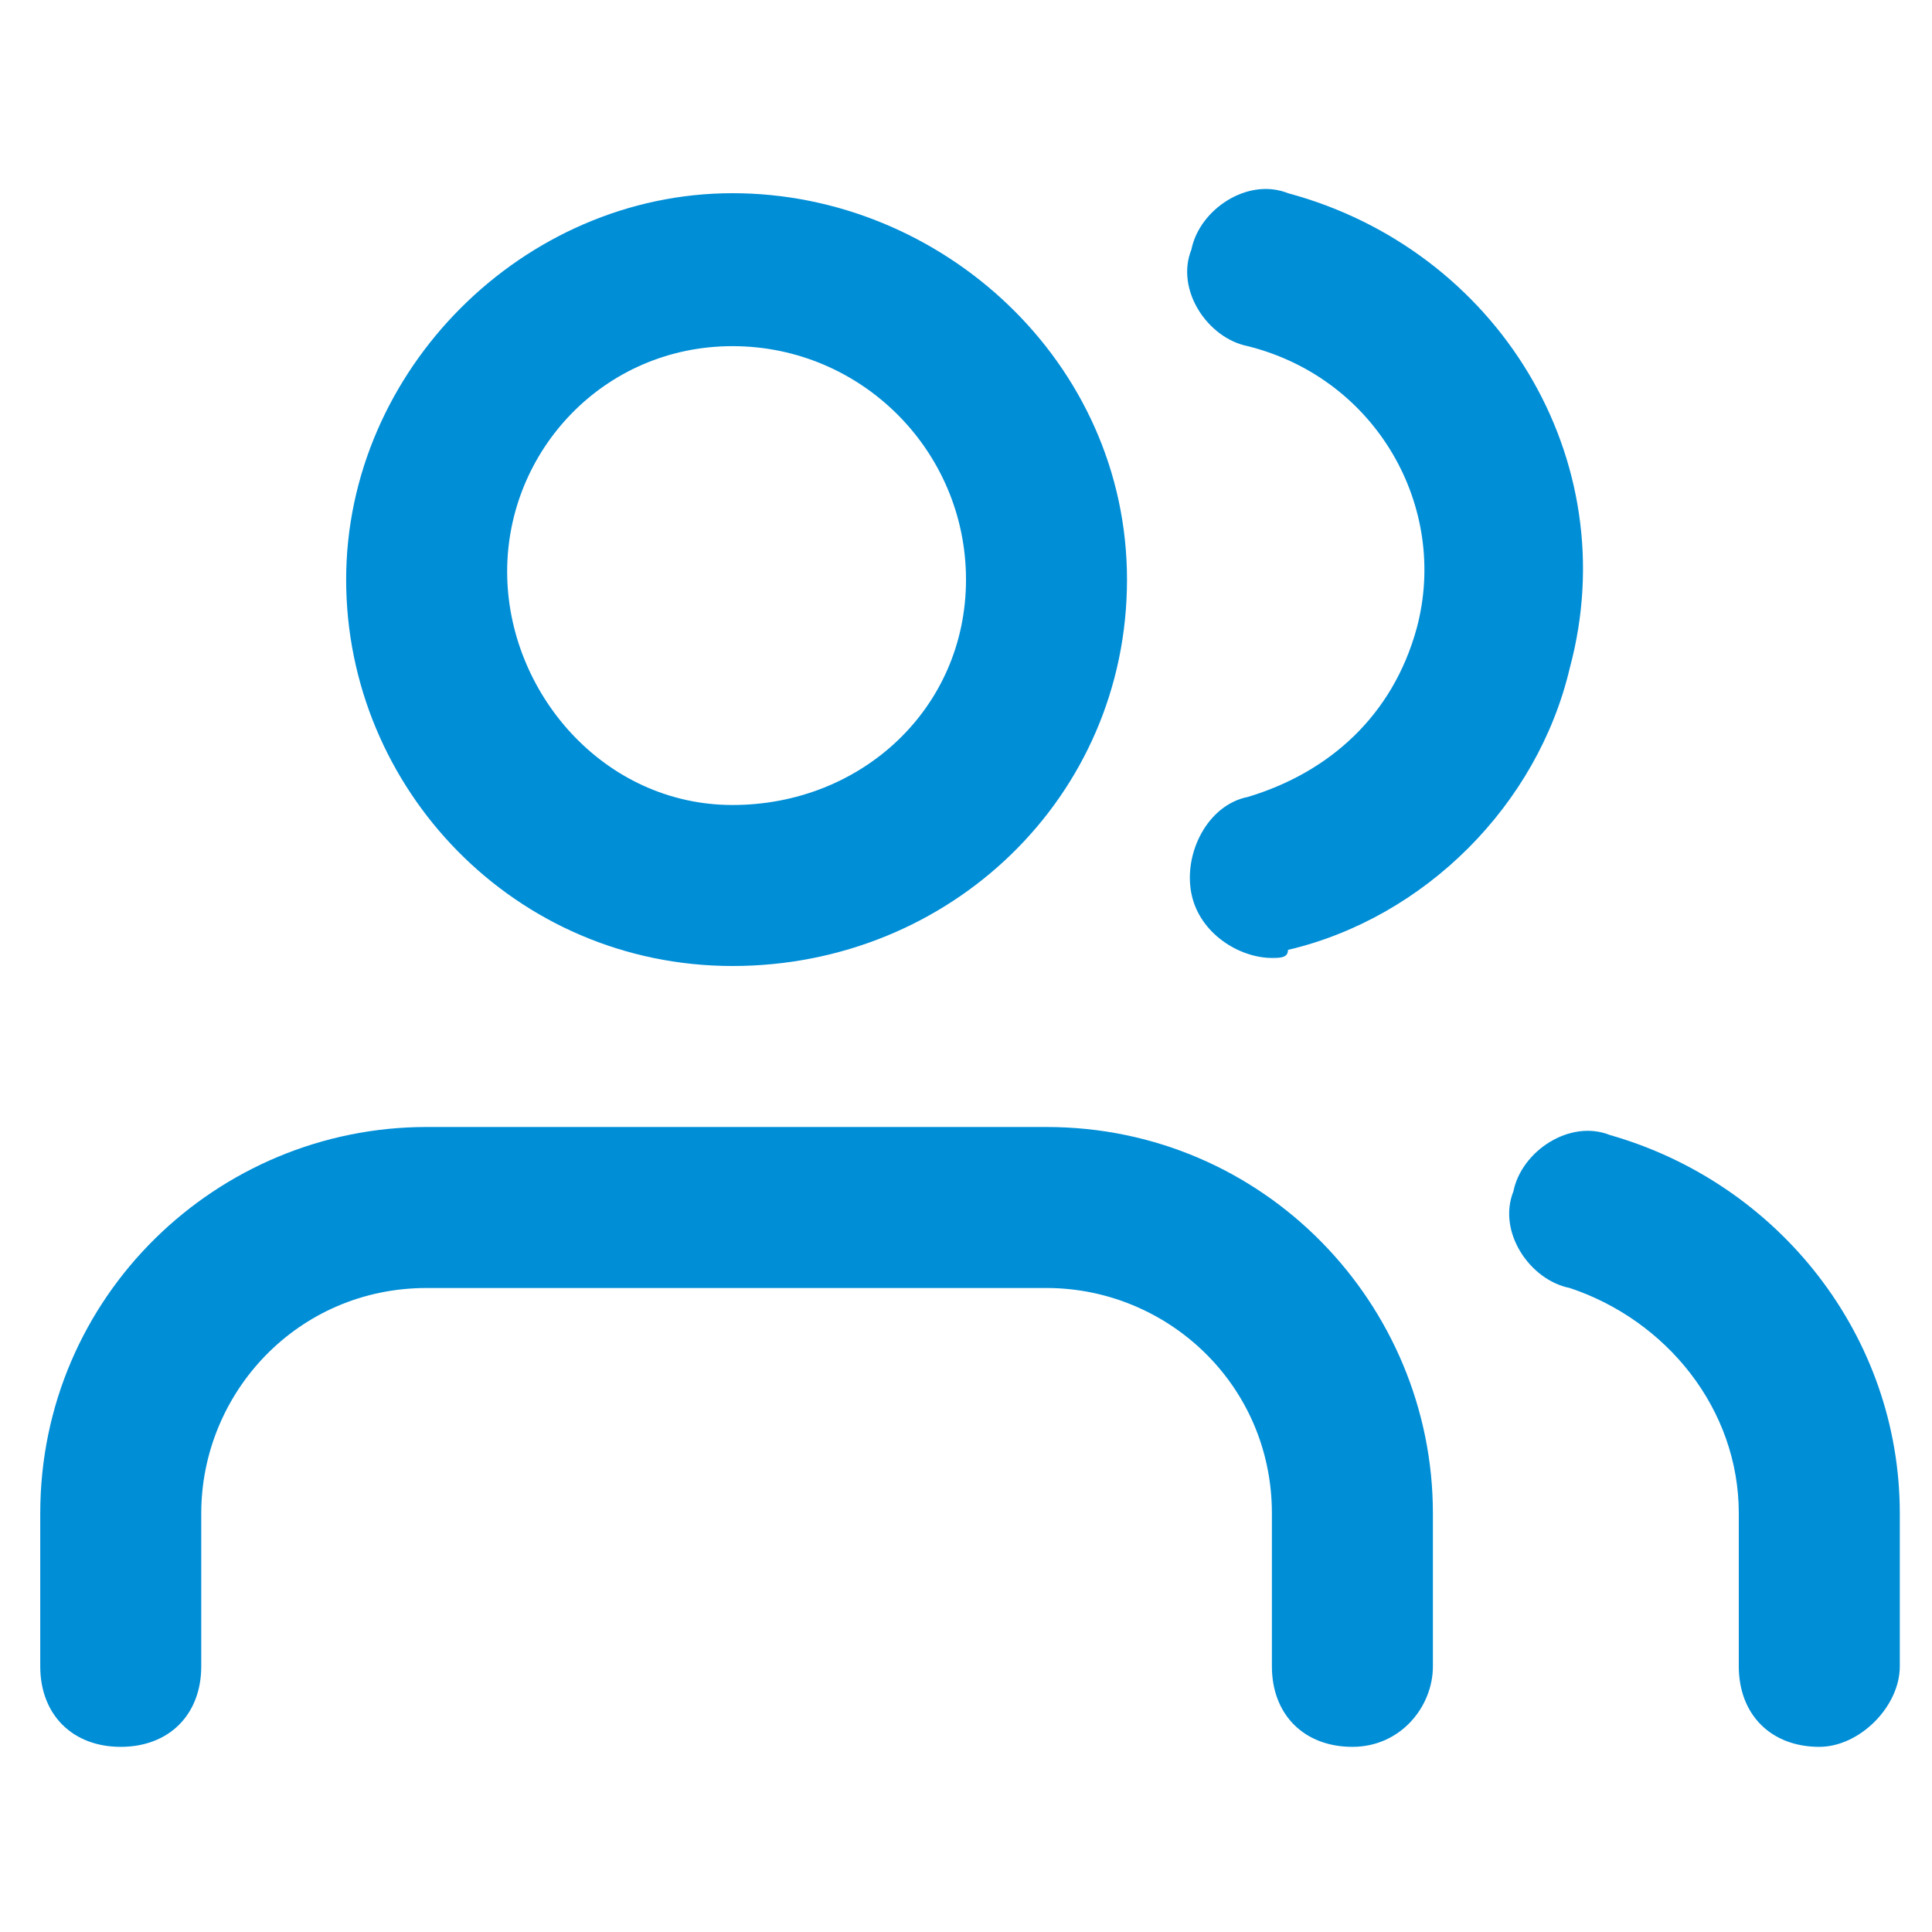 <?xml version="1.0" encoding="utf-8"?>
<!-- Generator: Adobe Illustrator 19.0.0, SVG Export Plug-In . SVG Version: 6.00 Build 0)  -->
<svg version="1.1" id="Layer_1" xmlns="http://www.w3.org/2000/svg" xmlns:xlink="http://www.w3.org/1999/xlink" x="0px" y="0px"
	 viewBox="6 -6 24 24" style="enable-background:new 6 -6 24 24;" xml:space="preserve">
<style type="text/css">
	.st0{fill:#008ED7;}
</style>
<path class="st0" d="M22.8,15.7c-0.6,0-1-0.4-1-1v-1.9c0-1.6-1.3-2.8-2.8-2.8h-7.7c-1.6,0-2.8,1.3-2.8,2.8v1.9c0,0.6-0.4,1-1,1
	s-1-0.4-1-1v-1.9c0-2.7,2.2-4.8,4.8-4.8H19c2.7,0,4.8,2.2,4.8,4.8v1.9C23.8,15.2,23.4,15.7,22.8,15.7z"/>
<path class="st0" d="M15.1,6c-2.7,0-4.8-2.2-4.8-4.8s2.2-4.8,4.8-4.8S20-1.5,20,1.2S17.8,6,15.1,6z M15.1-1.7
	c-1.6,0-2.8,1.3-2.8,2.8S13.5,4,15.1,4C16.7,4,18,2.8,18,1.2S16.7-1.7,15.1-1.7z"/>
<path class="st0" d="M28.6,15.7c-0.6,0-1-0.4-1-1v-1.9c0-1.3-0.9-2.4-2.1-2.8c-0.5-0.1-0.9-0.7-0.7-1.2c0.1-0.5,0.7-0.9,1.2-0.7
	c2.1,0.6,3.6,2.5,3.6,4.7v1.9C29.6,15.2,29.1,15.7,28.6,15.7z"/>
<path class="st0" d="M21.8,5.9c-0.4,0-0.9-0.3-1-0.8c-0.1-0.5,0.2-1.1,0.7-1.2c1-0.3,1.8-1,2.1-2.1c0.4-1.5-0.5-3.1-2.1-3.5
	c-0.5-0.1-0.9-0.7-0.7-1.2c0.1-0.5,0.7-0.9,1.2-0.7c2.6,0.7,4.2,3.3,3.5,5.9c-0.4,1.7-1.8,3.1-3.5,3.5C22,5.9,21.9,5.9,21.8,5.9z"/>
</svg>
